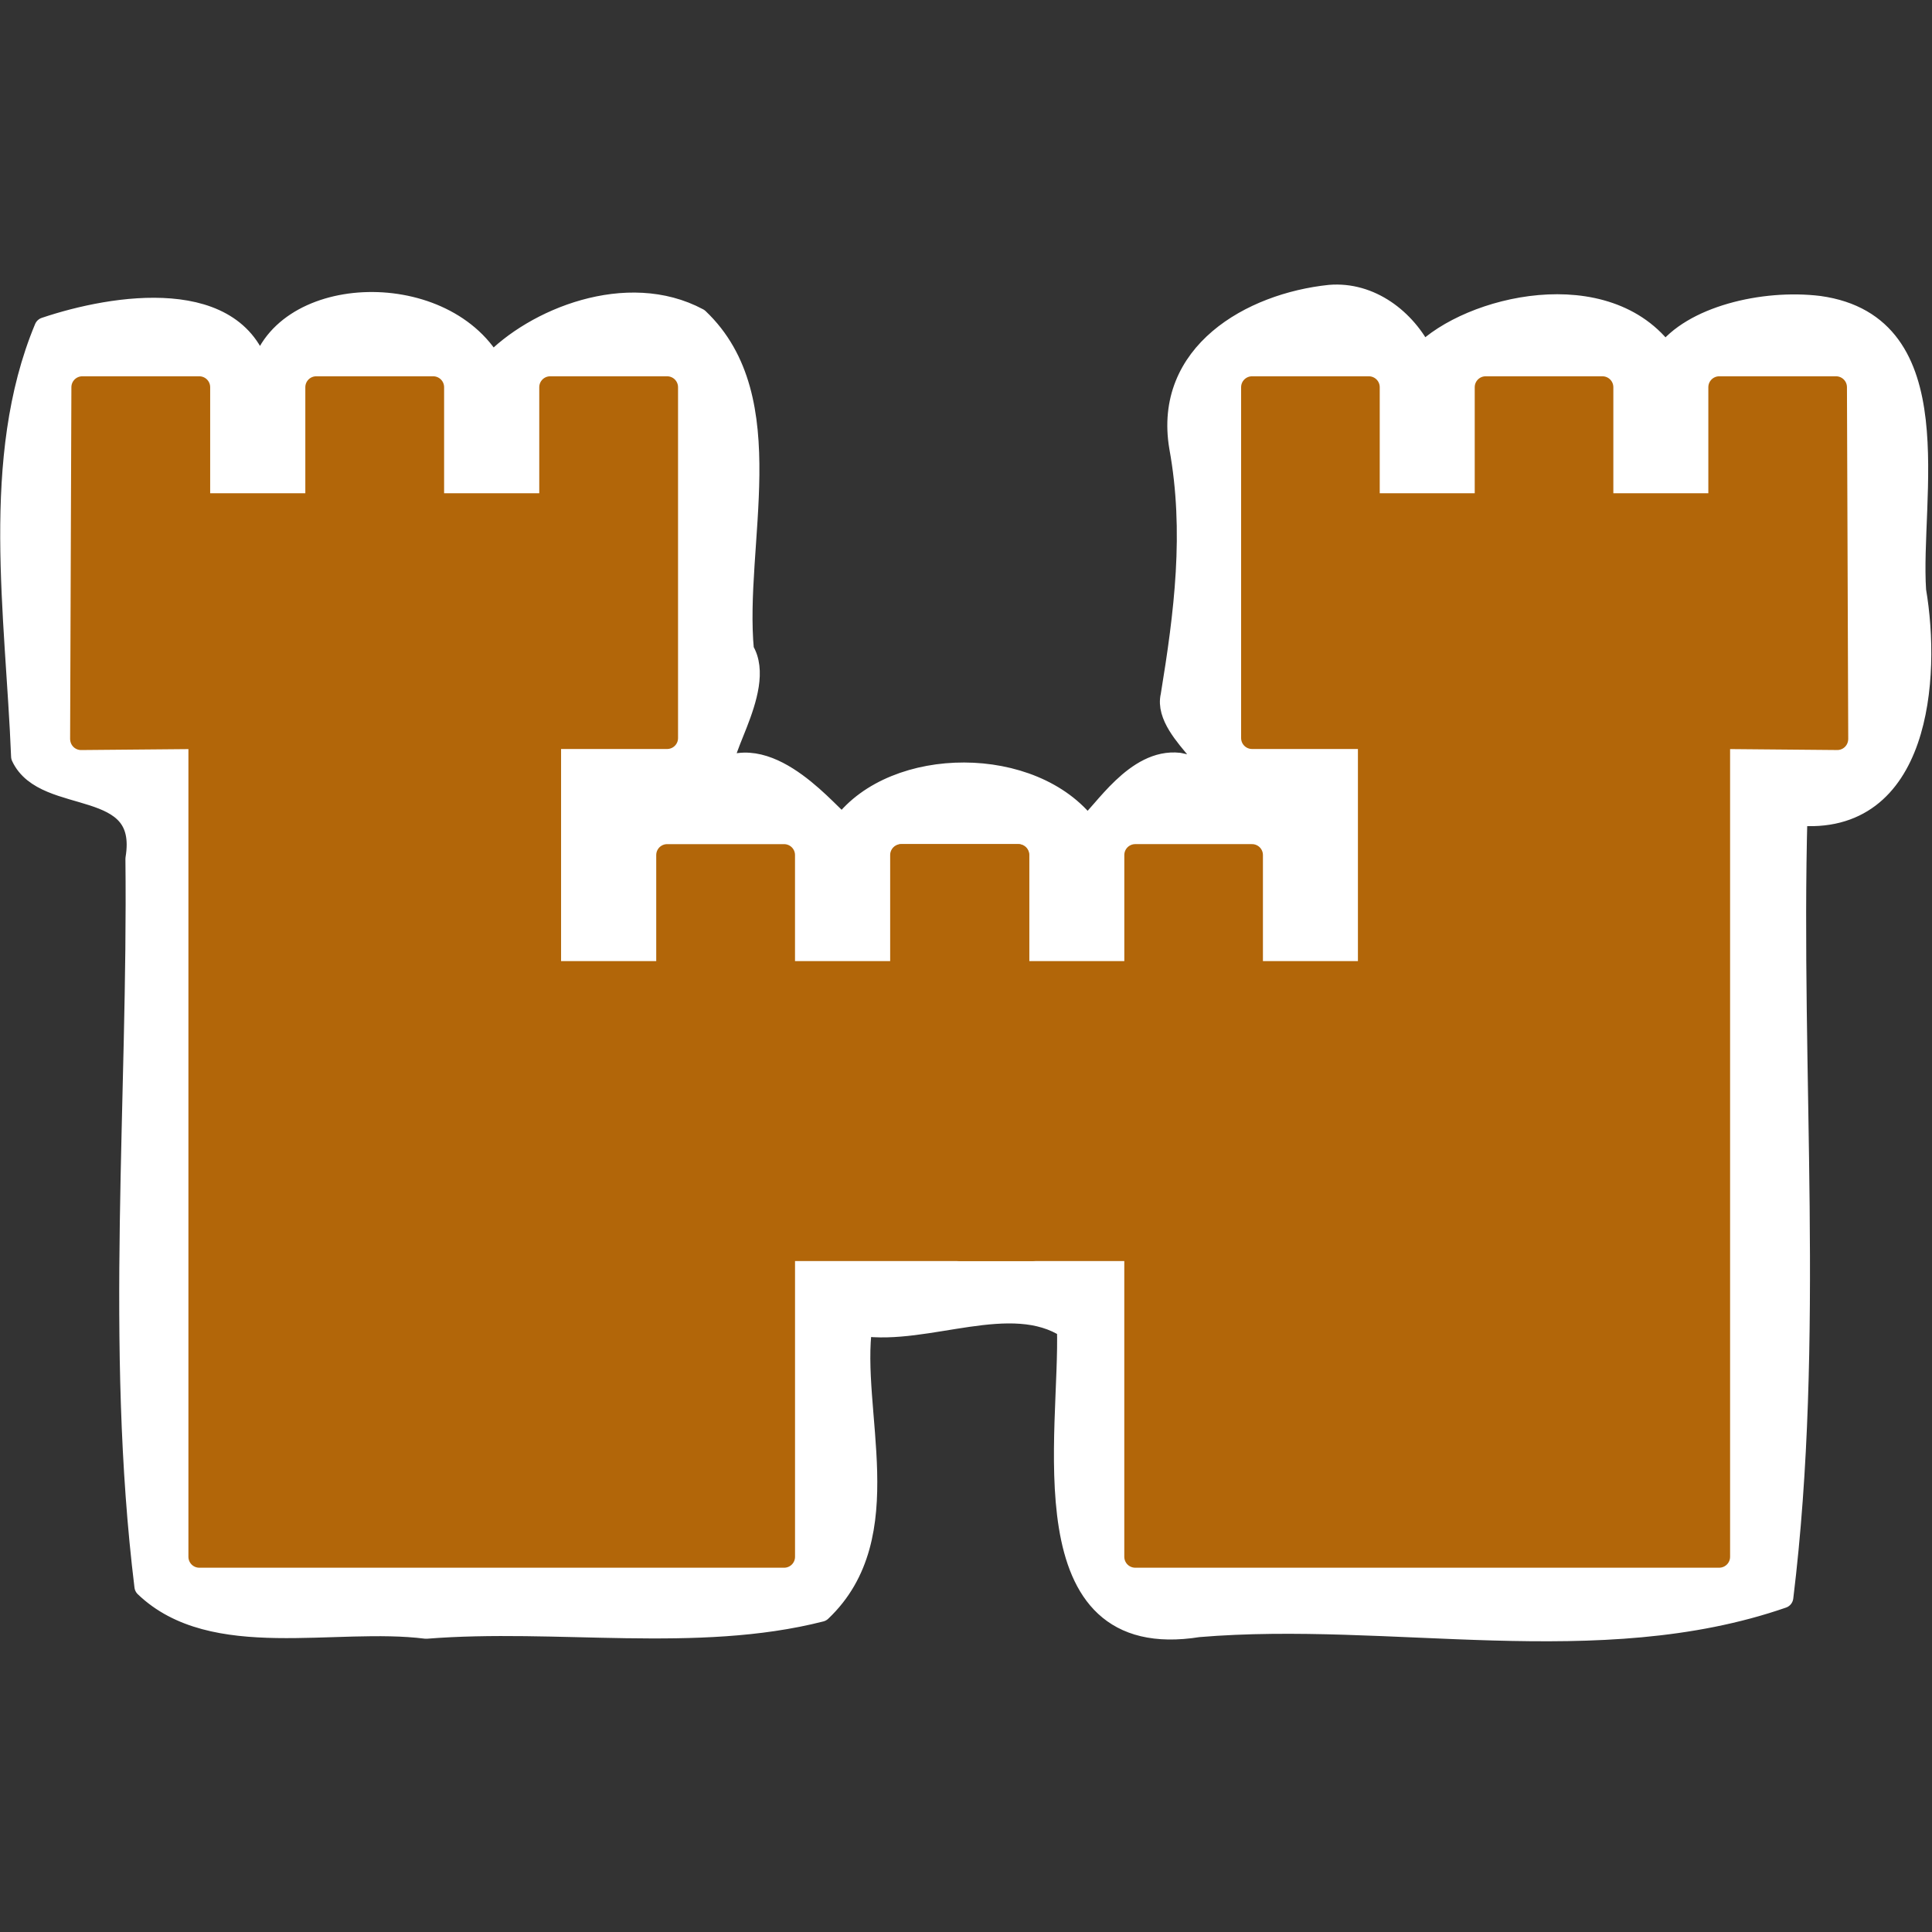 <?xml version="1.0" encoding="UTF-8" standalone="no"?>
<!-- Created with Inkscape (http://www.inkscape.org/) -->

<svg
   xmlns:dc="http://purl.org/dc/elements/1.1/"
   xmlns:cc="http://creativecommons.org/ns#"
   xmlns:rdf="http://www.w3.org/1999/02/22-rdf-syntax-ns#"
   xmlns:svg="http://www.w3.org/2000/svg"
   xmlns="http://www.w3.org/2000/svg"
   xmlns:sodipodi="http://sodipodi.sourceforge.net/DTD/sodipodi-0.dtd"
   xmlns:inkscape="http://www.inkscape.org/namespaces/inkscape"
   height="100"
   id="svg2"
   inkscape:output_extension="org.inkscape.output.svg.inkscape"
   inkscape:version="0.91 r13725"
   sodipodi:docname="castle.svg"
   sodipodi:version="0.32"
   version="1.0"
   width="100">
  <rect width="100%" height="100%" fill="#333333" stroke="none"/>
  <sodipodi:namedview
     bordercolor="#666666"
     borderopacity="1.0"
     gridtolerance="10.0"
     guidetolerance="10.0"
     id="base"
     inkscape:current-layer="svg2"
     inkscape:cx="54.621451"
     inkscape:cy="43.549644"
     inkscape:pageopacity="0"
     inkscape:pageshadow="2"
     inkscape:window-height="874"
     inkscape:window-maximized="1"
     inkscape:window-width="1440"
     inkscape:window-x="0"
     inkscape:window-y="0"
     inkscape:zoom="5.2137932"
     objecttolerance="10.0"
     pagecolor="#ffff00"
     showgrid="false" />
  <defs
     id="defs4">
    <inkscape:perspective
       id="perspective2441"
       inkscape:persp3d-origin="290 : 193.33333 : 1"
       inkscape:vp_x="0 : 290 : 1"
       inkscape:vp_y="0 : 1000 : 0"
       inkscape:vp_z="580 : 290 : 1"
       sodipodi:type="inkscape:persp3d" />
    <inkscape:perspective
       id="perspective3452"
       inkscape:persp3d-origin="30 : 20 : 1"
       inkscape:vp_x="0 : 30 : 1"
       inkscape:vp_y="0 : 1000 : 0"
       inkscape:vp_z="60 : 30 : 1"
       sodipodi:type="inkscape:persp3d" />
    <symbol
       id="symbol-university"
       viewBox="244.5 110 489 219.9">
      <path
         d="m 79,43 57,119 c 0,0 21,-96 104,-96 83,0 124,106 124,106 L 407,39 489,22 0,17 79,43 Z"
         id="path4460"
         inkscape:connector-curvature="0" />
      <path
         d="M 94,176 73,215"
         id="path4462"
         inkscape:connector-curvature="0"
         style="fill:none;stroke:#000000;stroke-width:20" />
      <path
         d="M 300,19 C 300,29.5 277.4,38 249.5,38 221.6,38 199,29.5 199,19 199,8.5 221.6,0 249.5,0 277.4,0 300,8.5 300,19 Z"
         id="path4464"
         inkscape:connector-curvature="0" />
      <path
         d="M 112,216 96,178 64,88 C 64,88 55,80 60,53 65,26 76,29 76,29"
         id="path4466"
         ill="none"
         inkscape:connector-curvature="0"
         style="stroke:#000000;stroke-width:20" />
    </symbol>
    <inkscape:perspective
       id="perspective4471"
       inkscape:persp3d-origin="372.04724 : 350.78739 : 1"
       inkscape:vp_x="0 : 526.18109 : 1"
       inkscape:vp_y="0 : 1000 : 0"
       inkscape:vp_z="744.09448 : 526.18109 : 1"
       sodipodi:type="inkscape:persp3d" />
    <inkscape:perspective
       id="perspective4668"
       inkscape:persp3d-origin="6 : 4 : 1"
       inkscape:vp_x="0 : 6 : 1"
       inkscape:vp_y="0 : 1000 : 0"
       inkscape:vp_z="12 : 6 : 1"
       sodipodi:type="inkscape:persp3d" />
    <inkscape:perspective
       id="perspective4904"
       inkscape:persp3d-origin="16 : 10.666667 : 1"
       inkscape:vp_x="0 : 16 : 1"
       inkscape:vp_y="0 : 1000 : 0"
       inkscape:vp_z="32 : 16 : 1"
       sodipodi:type="inkscape:persp3d" />
    <marker
       id="Arrow2Lend"
       inkscape:stockid="Arrow2Lend"
       orient="auto"
       refX="0"
       refY="0"
       style="overflow:visible">
      <path
         d="M 8.719,4.034 -2.207,0.016 8.719,-4.002 c -1.745,2.372 -1.735,5.617 -6e-7,8.035 z"
         id="path4137"
         style="font-size:12px;fill-rule:evenodd;stroke-width:0.625;stroke-linejoin:round"
         transform="matrix(-1.1,0,0,-1.1,-1.1,0)"
         inkscape:connector-curvature="0" />
    </marker>
    <marker
       id="Arrow1Mend"
       inkscape:stockid="Arrow1Mend"
       orient="auto"
       refX="0"
       refY="0"
       style="overflow:visible">
      <path
         d="M 0,0 5,-5 -12.5,0 5,5 0,0 Z"
         id="path4125"
         style="fill-rule:evenodd;stroke:#000000;stroke-width:1pt;marker-start:none"
         transform="matrix(-0.4,0,0,-0.4,-4,0)"
         inkscape:connector-curvature="0" />
    </marker>
    <marker
       id="TriangleOutL"
       inkscape:stockid="TriangleOutL"
       orient="auto"
       refX="0"
       refY="0"
       style="overflow:visible">
      <path
         d="m 5.77,0 -8.65,5 0,-10 8.65,5 z"
         id="path4214"
         style="fill-rule:evenodd;stroke:#000000;stroke-width:1pt;marker-start:none"
         transform="scale(0.8,0.8)"
         inkscape:connector-curvature="0" />
    </marker>
    <marker
       id="Arrow1Lend"
       inkscape:stockid="Arrow1Lend"
       orient="auto"
       refX="0"
       refY="0"
       style="overflow:visible">
      <path
         d="M 0,0 5,-5 -12.5,0 5,5 0,0 Z"
         id="path4119"
         style="fill-rule:evenodd;stroke:#000000;stroke-width:1pt;marker-start:none"
         transform="matrix(-0.8,0,0,-0.8,-10,0)"
         inkscape:connector-curvature="0" />
    </marker>
    <marker
       id="Tail"
       inkscape:stockid="Tail"
       orient="auto"
       refX="0"
       refY="0"
       style="overflow:visible">
      <g
         id="g4152"
         transform="scale(-1.2,-1.2)">
        <path
           d="M -3.805,-3.959 0.544,0"
           id="path4154"
           style="fill:none;fill-rule:evenodd;stroke:#000000;stroke-width:0.8;stroke-linecap:round;marker-start:none;marker-end:none"
           inkscape:connector-curvature="0" />
        <path
           d="M -1.287,-3.959 3.062,0"
           id="path4156"
           style="fill:none;fill-rule:evenodd;stroke:#000000;stroke-width:0.8;stroke-linecap:round;marker-start:none;marker-end:none"
           inkscape:connector-curvature="0" />
        <path
           d="M 1.305,-3.959 5.654,0"
           id="path4158"
           style="fill:none;fill-rule:evenodd;stroke:#000000;stroke-width:0.8;stroke-linecap:round;marker-start:none;marker-end:none"
           inkscape:connector-curvature="0" />
        <path
           d="M -3.805,4.178 0.544,0.22"
           id="path4160"
           style="fill:none;fill-rule:evenodd;stroke:#000000;stroke-width:0.8;stroke-linecap:round;marker-start:none;marker-end:none"
           inkscape:connector-curvature="0" />
        <path
           d="M -1.287,4.178 3.062,0.22"
           id="path4162"
           style="fill:none;fill-rule:evenodd;stroke:#000000;stroke-width:0.8;stroke-linecap:round;marker-start:none;marker-end:none"
           inkscape:connector-curvature="0" />
        <path
           d="M 1.305,4.178 5.654,0.22"
           id="path4164"
           style="fill:none;fill-rule:evenodd;stroke:#000000;stroke-width:0.8;stroke-linecap:round;marker-start:none;marker-end:none"
           inkscape:connector-curvature="0" />
      </g>
    </marker>
    <marker
       id="Arrow1Sstart"
       inkscape:stockid="Arrow1Sstart"
       orient="auto"
       refX="0"
       refY="0"
       style="overflow:visible">
      <path
         d="M 0,0 5,-5 -12.5,0 5,5 0,0 Z"
         id="path4128"
         style="fill-rule:evenodd;stroke:#000000;stroke-width:1pt;marker-start:none"
         transform="matrix(0.2,0,0,0.2,1.2,0)"
         inkscape:connector-curvature="0" />
    </marker>
    <marker
       id="Arrow1Send"
       inkscape:stockid="Arrow1Send"
       orient="auto"
       refX="0"
       refY="0"
       style="overflow:visible">
      <path
         d="M 0,0 5,-5 -12.5,0 5,5 0,0 Z"
         id="path4131"
         style="fill-rule:evenodd;stroke:#000000;stroke-width:1pt;marker-start:none"
         transform="matrix(-0.2,0,0,-0.2,-1.2,0)"
         inkscape:connector-curvature="0" />
    </marker>
    <marker
       id="SemiCircleOut"
       inkscape:stockid="SemiCircleOut"
       orient="auto"
       refX="0"
       refY="0"
       style="overflow:visible">
      <path
         d="m -2.5,-0.809 c 0,2.76 -2.24,5 -5,5 l 0,-10 c 2.76,0 5,2.24 5,5 z"
         id="path4235"
         style="fill-rule:evenodd;stroke:#000000;stroke-width:1pt;marker-start:none;marker-end:none"
         transform="matrix(0.6,0,0,0.6,4.275,0.458)"
         inkscape:connector-curvature="0" />
    </marker>
    <marker
       id="Arrow2Send"
       inkscape:stockid="Arrow2Send"
       orient="auto"
       refX="0"
       refY="0"
       style="overflow:visible">
      <path
         d="M 8.719,4.034 -2.207,0.016 8.719,-4.002 c -1.745,2.372 -1.735,5.617 -6e-7,8.035 z"
         id="path4149"
         style="font-size:12px;fill-rule:evenodd;stroke-width:0.625;stroke-linejoin:round"
         transform="matrix(-0.3,0,0,-0.3,0.69,0)"
         inkscape:connector-curvature="0" />
    </marker>
    <marker
       id="TriangleOutS"
       inkscape:stockid="TriangleOutS"
       orient="auto"
       refX="0"
       refY="0"
       style="overflow:visible">
      <path
         d="m 5.77,0 -8.65,5 0,-10 8.65,5 z"
         id="path4220"
         style="fill-rule:evenodd;stroke:#000000;stroke-width:1pt;marker-start:none"
         transform="scale(0.2,0.2)"
         inkscape:connector-curvature="0" />
    </marker>
    <marker
       id="CurveIn"
       inkscape:stockid="CurveIn"
       orient="auto"
       refX="0"
       refY="0"
       style="overflow:visible">
      <path
         d="m 4.625,-5.046 c -2.76,0 -5,2.24 -5,5 0,2.76 2.24,5 5,5"
         id="path4238"
         style="fill:none;fill-rule:evenodd;stroke:#000000;stroke-width:1pt;marker-start:none;marker-end:none"
         transform="scale(0.6,0.6)"
         inkscape:connector-curvature="0" />
    </marker>
    <marker
       id="InfiniteLineStart"
       inkscape:stockid="InfiniteLineStart"
       orient="auto"
       refX="0"
       refY="0"
       style="overflow:visible">
      <g
         id="g4298"
         transform="translate(-13,0)">
        <circle
           cx="3"
           cy="0"
           id="circle4300"
           r="0.8" />
        <circle
           cx="6.5"
           cy="0"
           id="circle4302"
           r="0.8" />
        <circle
           cx="10"
           cy="0"
           id="circle4304"
           r="0.8" />
      </g>
    </marker>
    <marker
       id="StopS"
       inkscape:stockid="StopS"
       orient="auto"
       refX="0"
       refY="0"
       style="overflow:visible">
      <path
         d="M 0,5.65 0,-5.65"
         id="path4229"
         style="fill:none;fill-opacity:0.75;fill-rule:evenodd;stroke:#000000;stroke-width:1pt"
         transform="scale(0.2,0.2)"
         inkscape:connector-curvature="0" />
    </marker>
    <marker
       id="Arrow2Sstart"
       inkscape:stockid="Arrow2Sstart"
       orient="auto"
       refX="0"
       refY="0"
       style="overflow:visible">
      <path
         d="M 8.719,4.034 -2.207,0.016 8.719,-4.002 c -1.745,2.372 -1.735,5.617 -6e-7,8.035 z"
         id="path4146"
         style="font-size:12px;fill-rule:evenodd;stroke-width:0.625;stroke-linejoin:round"
         transform="matrix(0.3,0,0,0.3,-0.69,0)"
         inkscape:connector-curvature="0" />
    </marker>
    <marker
       id="DiamondS"
       inkscape:stockid="DiamondS"
       orient="auto"
       refX="0"
       refY="0"
       style="overflow:visible">
      <path
         d="M 0,-7.071 -7.071,0 0,7.071 7.071,0 0,-7.071 Z"
         id="path4202"
         style="fill-rule:evenodd;stroke:#000000;stroke-width:1pt;marker-start:none"
         transform="scale(0.2,0.2)"
         inkscape:connector-curvature="0" />
    </marker>
    <marker
       id="RazorWire"
       inkscape:stockid="RazorWire"
       orient="auto"
       refX="0"
       refY="0">
       style=&quot;overflow:visible&quot;&gt;
      <path
   d="m 0.023,-0.74 0,1.438 -7.781,2.313 18.437,0 -7.187,-2.313 0,-1.438 7.25,-2.156 -18.469,0 7.75,2.156 z"
   id="path4286"
   style="fill:#808080;fill-opacity:1;fill-rule:evenodd;stroke:#000000;stroke-width:0.1pt"
   transform="scale(0.8,0.8)"
   inkscape:connector-curvature="0" />
</marker>
    <inkscape:perspective
       id="perspective5233"
       inkscape:persp3d-origin="16 : 10.666667 : 1"
       inkscape:vp_x="0 : 16 : 1"
       inkscape:vp_y="0 : 1000 : 0"
       inkscape:vp_z="32 : 16 : 1"
       sodipodi:type="inkscape:persp3d" />
    <inkscape:perspective
       id="perspective5412"
       inkscape:persp3d-origin="250 : 166.66667 : 1"
       inkscape:vp_x="0 : 250 : 1"
       inkscape:vp_y="0 : 1000 : 0"
       inkscape:vp_z="500 : 250 : 1"
       sodipodi:type="inkscape:persp3d" />
    <inkscape:perspective
       id="perspective8631"
       inkscape:persp3d-origin="0.5 : 0.33333333 : 1"
       inkscape:vp_x="0 : 0.5 : 1"
       inkscape:vp_y="0 : 1000 : 0"
       inkscape:vp_z="1 : 0.5 : 1"
       sodipodi:type="inkscape:persp3d" />
  </defs>
  <g
     id="layer3"
     inkscape:label="Layout"
     style="display:none;stroke:#757575;stroke-opacity:1"
     transform="matrix(48.15,0,0,48.15,-536.273,44.693)">
    <rect
       height="10"
       id="rect4134"
       style="display:inline;fill:none;stroke:#757575;stroke-width:0.1;stroke-miterlimit:4;stroke-dasharray:none;stroke-opacity:1"
       width="10"
       x="1"
       y="1" />
    <rect
       height="8"
       id="rect4136"
       style="display:inline;fill:none;stroke:#757575;stroke-width:0.1;stroke-miterlimit:4;stroke-dasharray:none;stroke-opacity:1"
       width="8"
       x="2"
       y="2" />
  </g>
  <g
     id="g4738"
     transform="matrix(0.934,0,0,0.934,3.535,-9.009)">
    <path
       inkscape:connector-curvature="0"
       id="path2958-8"
       d="m 69.911,26.035 c -4.361,0.456 -9.177,3.214 -8.297,8.393 0.853,4.689 0.271,9.217 -0.477,13.785 -0.515,2.12 4.29,4.651 0.412,3.752 -2.383,-0.265 -4.169,2.741 -5.094,3.51 -3,-3.967 -10.651,-3.906 -13.498,-0.131 -0.27,0.213 -3.434,-4.245 -6.322,-3.238 -1.298,0.053 2.114,-4.237 0.758,-6.416 -0.561,-5.916 2.193,-13.921 -2.492,-18.367 -3.918,-2.103 -9.069,0.009 -11.43,2.518 C 20.667,24.987 11.604,25.425 10.641,30.472 9.43,25.456 2.541,26.545 -1.281,27.835 c -3.009,7.214 -1.595,15.919 -1.285,23.729 1.285,2.77 7.103,1.04 6.336,5.676 0.146,13.378 -1.141,26.943 0.498,40.316 3.754,3.601 10.484,1.662 15.561,2.301 7.224,-0.576 15.008,0.809 21.867,-0.942 4.402,-4.17 1.578,-11.075 2.258,-15.838 3.631,0.542 8.291,-1.923 11.438,0.148 0.192,5.757 -2.334,18.075 7.23,16.543 10.694,-0.895 22.182,1.927 32.371,-1.605 1.753,-14.333 0.396,-28.973 0.783,-43.375 6.802,0.663 7.4,-7.572 6.576,-12.41 -0.345,-5.148 2.07,-14.697 -5.326,-15.73 -3.102,-0.381 -7.052,0.579 -8.527,2.633 -3.246,-4.498 -10.854,-2.653 -13.451,0.002 -0.953,-1.93 -2.906,-3.434 -5.137,-3.248 z m -2.078,28.67 c 0.952,1.028 0.192,0.197 0,0 z"
       style="font-style:normal;font-weight:normal;font-size:20.578px;font-family:'Bitstream Vera Sans';fill:#ffffff;fill-opacity:1;stroke:#ffffff;stroke-width:1.209;stroke-linecap:round;stroke-linejoin:round;stroke-miterlimit:4;stroke-dasharray:none;stroke-opacity:1" />
    <path
       inkscape:connector-curvature="0"
       style="font-style:normal;font-weight:normal;font-size:20.578px;font-family:'Bitstream Vera Sans';fill:#b26609;fill-opacity:1;stroke:#b26609;stroke-width:1.209;stroke-linecap:round;stroke-linejoin:round;stroke-miterlimit:4;stroke-dasharray:none;stroke-opacity:1"
       sodipodi:nodetypes="ccccccccccccccccccccccccccccccccc"
       id="path2958"
       d="m 0.705,50.591 0.071,-19.488 6.482,0 0,6.482 6.482,0 0,-6.482 6.482,0 0,6.482 6.482,0 0,-6.482 6.482,0 0,19.445 -6.482,0 0,12.963 6.482,0 0,-6.481 6.482,0 0,6.481 6.482,0 0,-6.481 6.482,0 0,6.481 0,6.482 0,6.482 0.774,0 0,2.451 -13.737,0 0,16.994 -32.408,0 0,-45.371 -6.553,0.058 3.2252e-4,-0.015 1.58e-6,-4e-6 z" />
    <path
       inkscape:connector-curvature="0"
       style="font-style:normal;font-weight:normal;font-size:20.578px;font-family:'Bitstream Vera Sans';fill:#b26609;fill-opacity:1;stroke:#b26609;stroke-width:1.209;stroke-linecap:round;stroke-linejoin:round;stroke-miterlimit:4;stroke-dasharray:none;stroke-opacity:1"
       sodipodi:nodetypes="ccccccccccccccccccccccccccccccccc"
       id="path2958-0"
       d="m 98.035,50.591 -0.071,-19.488 -6.473,0 0,6.482 -6.473,0 0,-6.482 -6.473,0 0,6.482 -6.473,0 0,-6.482 -6.473,0 0,19.445 6.473,0 0,12.963 -6.473,0 0,-6.482 -6.473,0 0,6.482 -6.473,0 0,-6.482 -6.473,0 0,6.482 0,6.481 0,6.482 3.248,0 0,2.451 9.697,0 0,16.994 32.363,0 0,-45.371 6.544,0.058 -8.03e-4,-0.015 -4.1e-5,-4e-6 z" />
  </g>
</svg>
